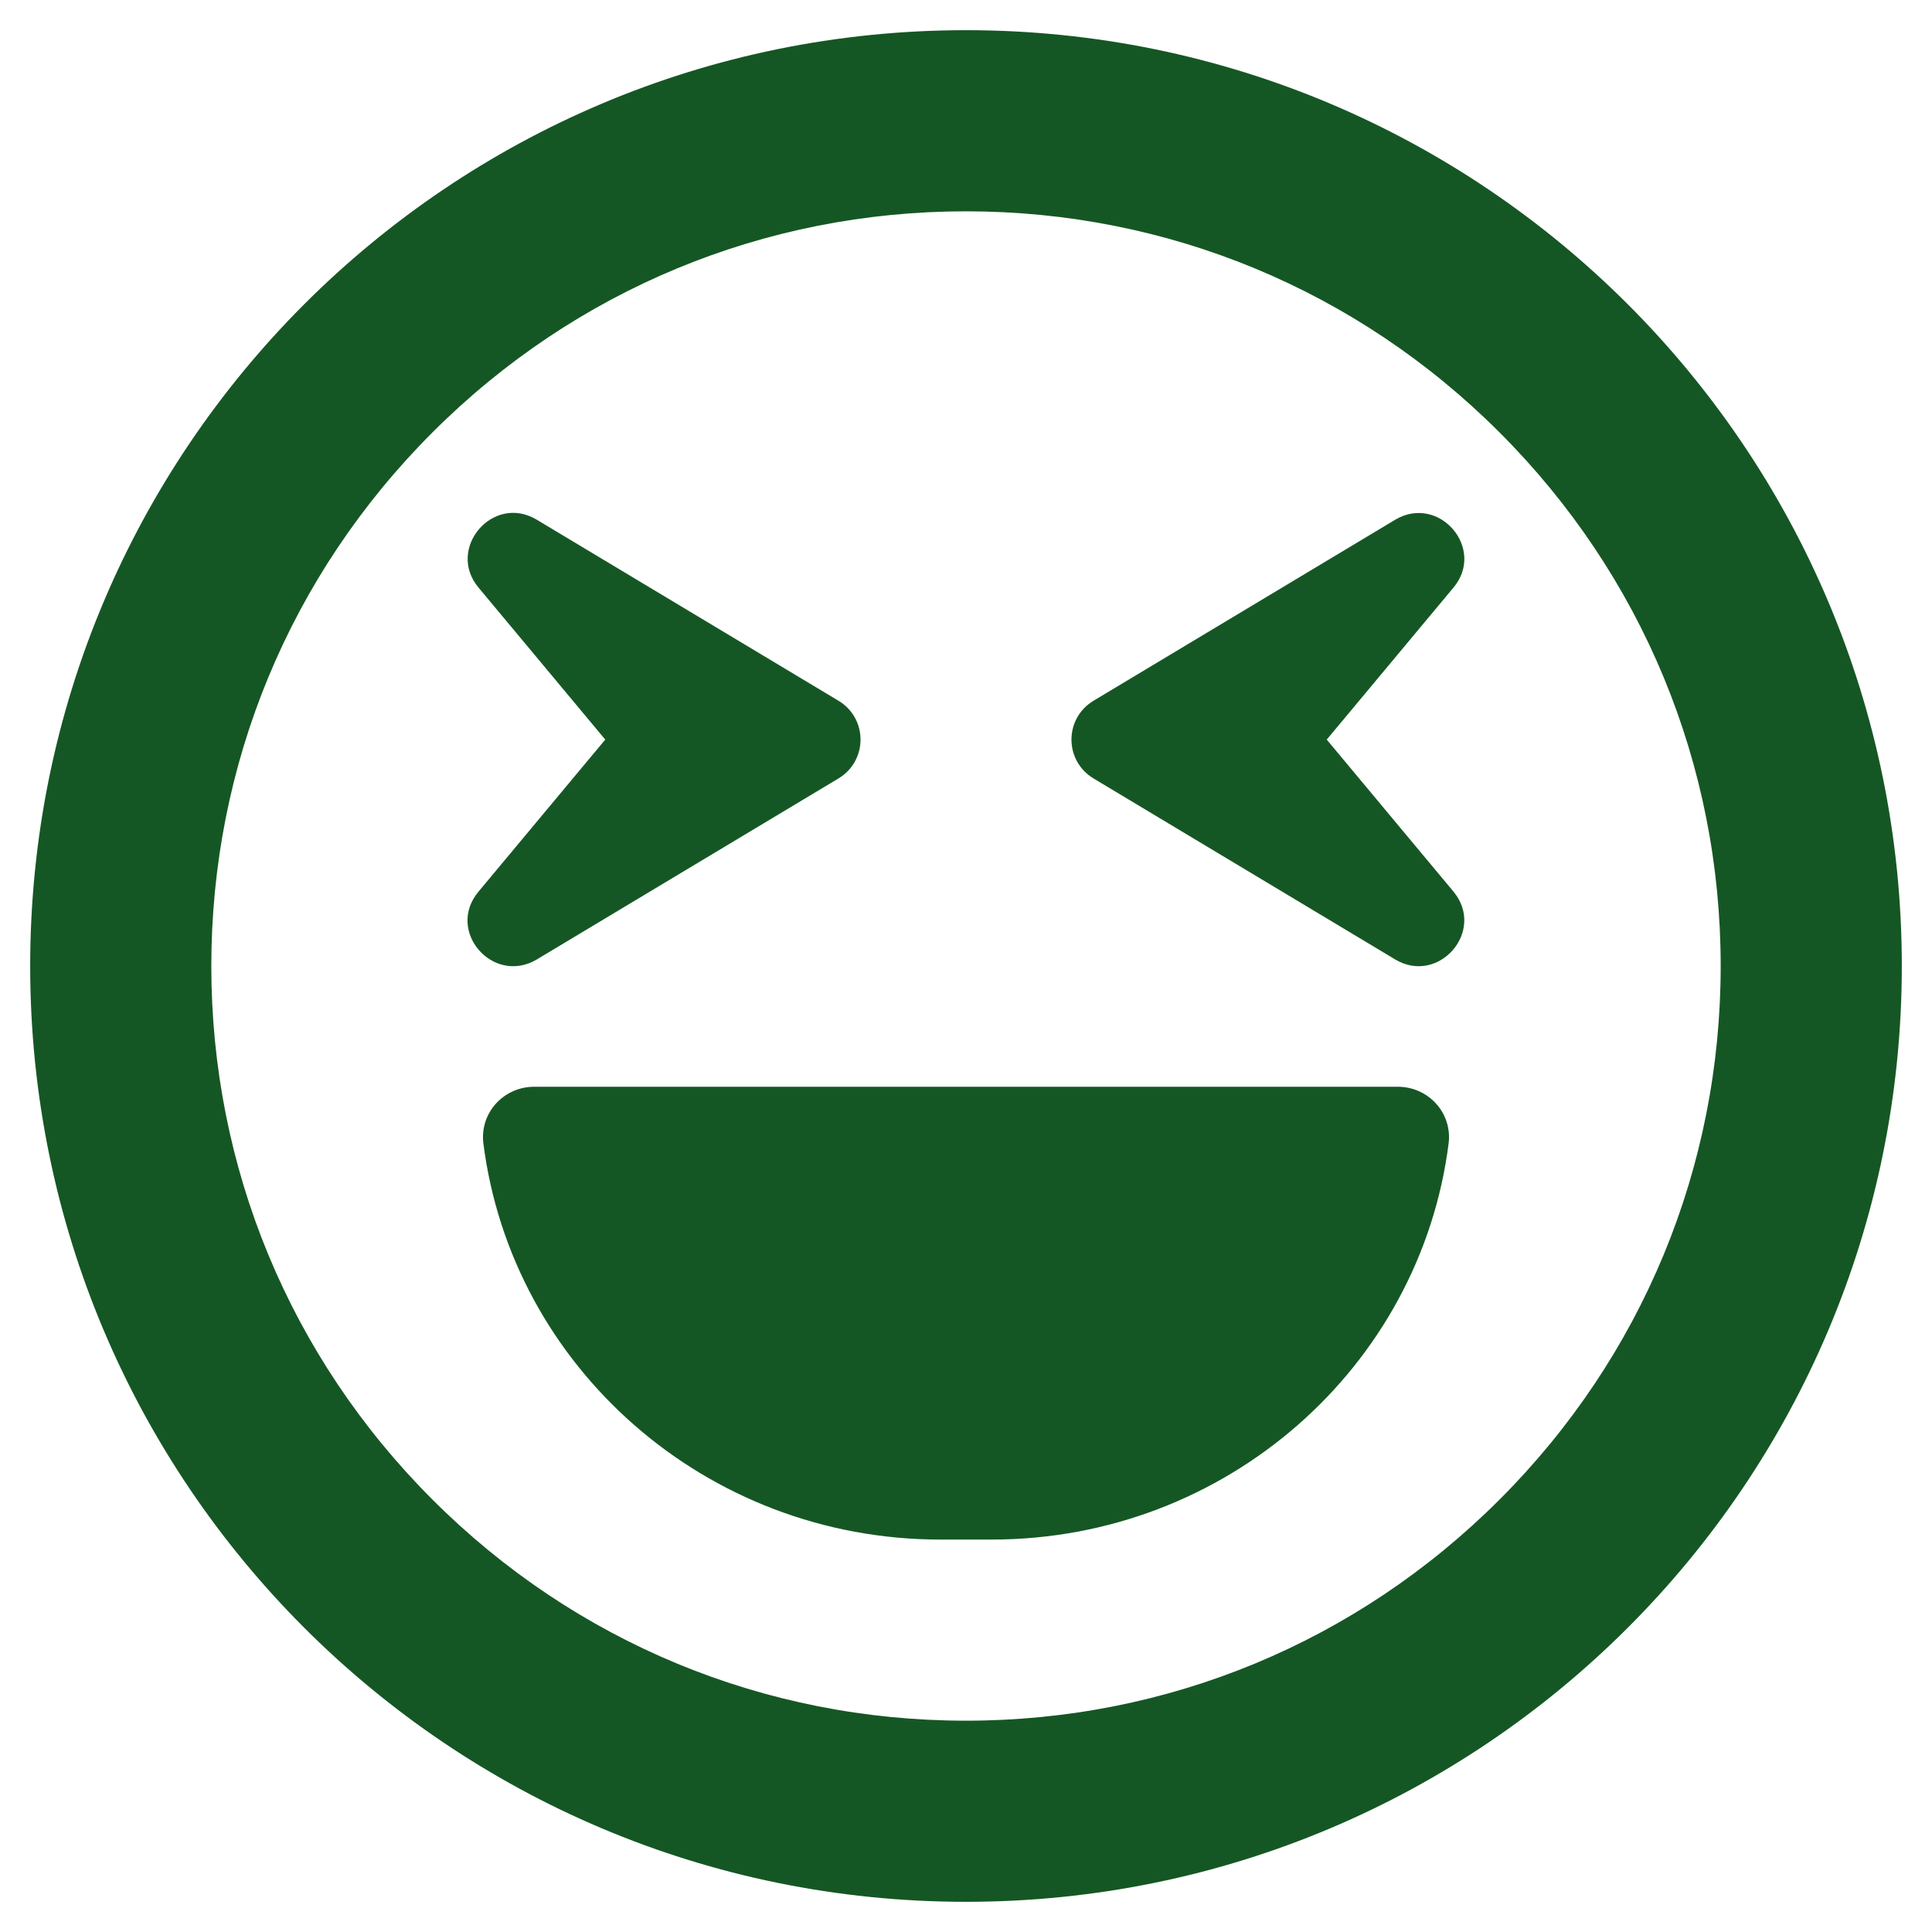 <?xml version="1.0" standalone="no"?><!DOCTYPE svg PUBLIC "-//W3C//DTD SVG 1.1//EN" "http://www.w3.org/Graphics/SVG/1.1/DTD/svg11.dtd"><svg t="1648608252245" class="icon" viewBox="0 0 1024 1024" version="1.1" xmlns="http://www.w3.org/2000/svg" p-id="2827" xmlns:xlink="http://www.w3.org/1999/xlink" width="200" height="200"><defs><style type="text/css"></style></defs><path d="M512 16C238 16 16 238 16 512s222 496 496 496 496-222 496-496S786 16 512 16z m282.8 778.8c-75.6 75.6-176 117.2-282.8 117.2s-207.2-41.6-282.8-117.2S112 618.8 112 512s41.6-207.2 117.2-282.8S405.2 112 512 112s207.2 41.6 282.8 117.2S912 405.2 912 512s-41.6 207.2-117.2 282.8zM703.2 392l67.2-80.6c17.2-20.6-7.6-49.6-30.8-36l-160 96c-15.6 9.4-15.6 31.8 0 41.2l160 96c23 13.6 48-15.2 30.8-36L703.2 392z m-418.8 116.6l160-96c15.6-9.4 15.6-31.8 0-41.2l-160-96c-23.2-13.8-48 15.4-30.8 36l67.2 80.6-67.2 80.6c-17.4 20.8 7.6 49.6 30.8 36zM740.8 576H283.2c-16.4 0-29 14-27 30 15 118.4 117.8 210 242.2 210h27.2c124.4 0 227.2-91.6 242.2-210 2-16-10.6-30-27-30z" p-id="2828" fill="#155724"></path></svg>